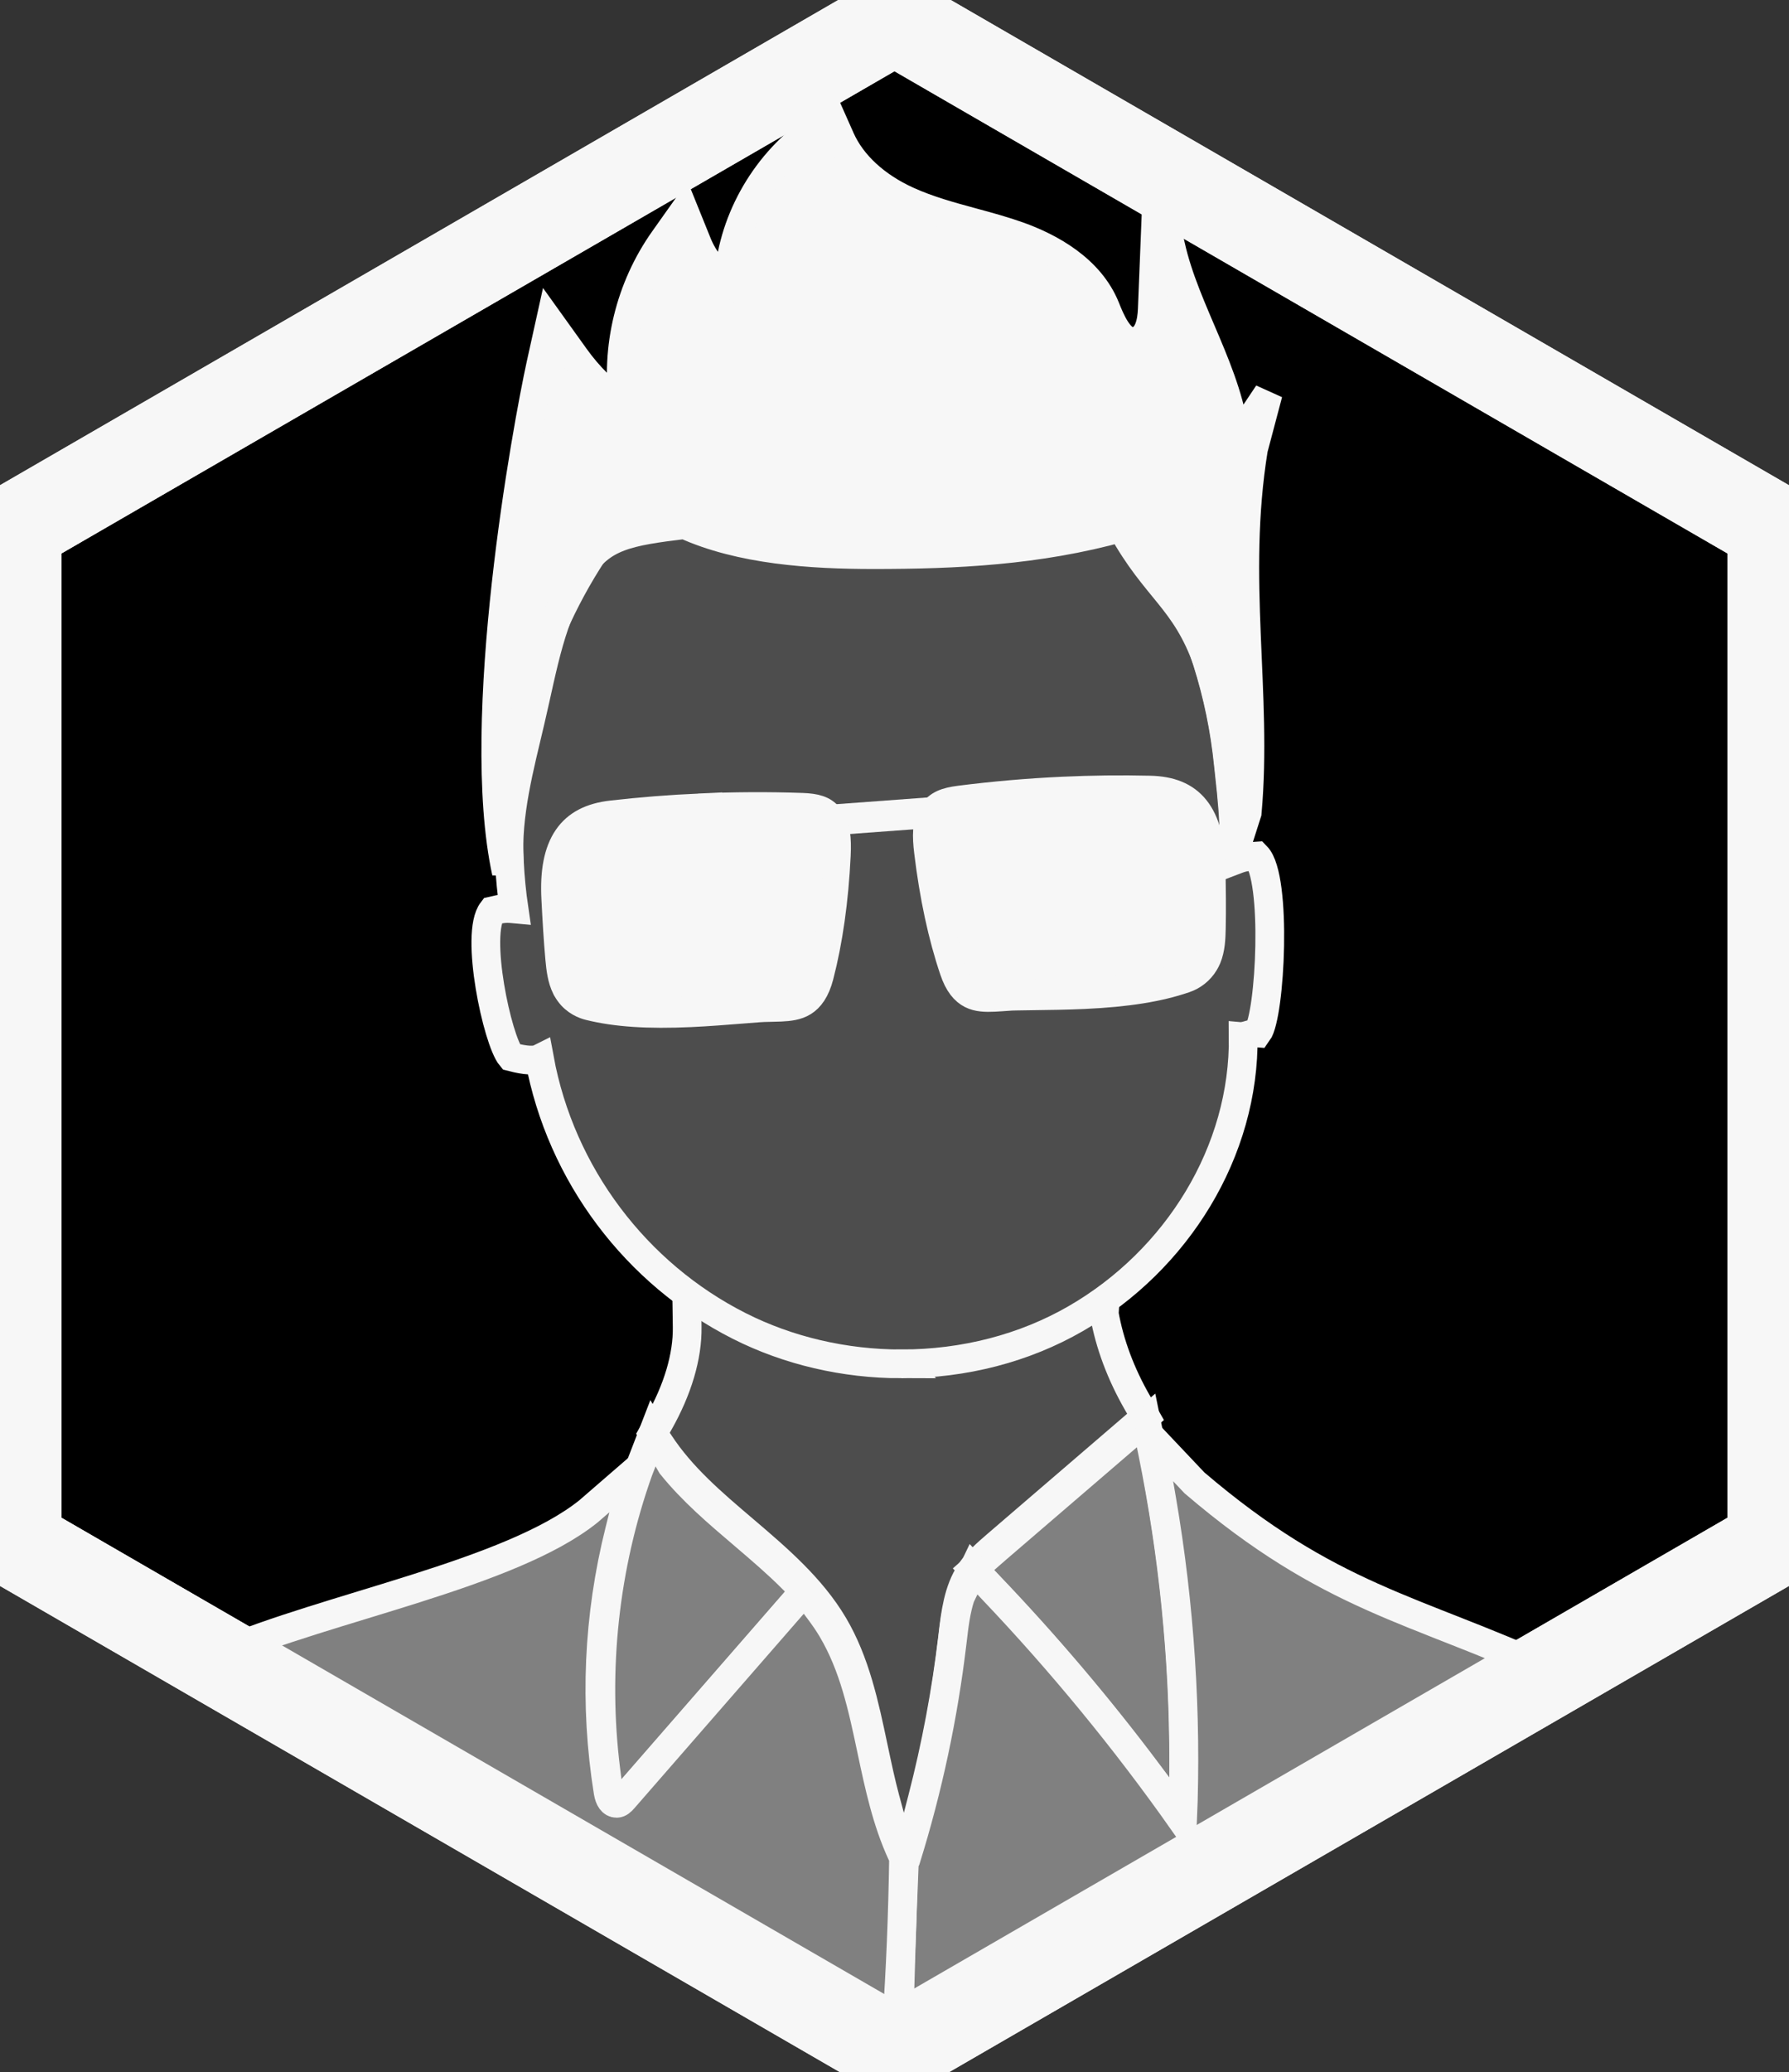 <?xml version="1.0" encoding="UTF-8" standalone="no"?>
<svg
   xmlns:dc="http://purl.org/dc/elements/1.1/"
   xmlns:cc="http://creativecommons.org/ns#"
   xmlns:rdf="http://www.w3.org/1999/02/22-rdf-syntax-ns#"
   xmlns:svg="http://www.w3.org/2000/svg"
   xmlns="http://www.w3.org/2000/svg"
   xmlns:sodipodi="http://sodipodi.sourceforge.net/DTD/sodipodi-0.dtd"
   xmlns:inkscape="http://www.inkscape.org/namespaces/inkscape"
   height="432.511pt"
   viewBox="-89 0 373.576 432.513"
   width="373.576pt"
   version="1.1"
   id="svg28"
   sodipodi:docname="invert_hex.svg"
   inkscape:version="1.0.1 (3bc2e813f5, 2020-09-07)"
   inkscape:export-filename="C:\Users\Tan\Documents\GitHub\__dynastyprocess\graphics\tanho.ca\invert.png"
   inkscape:export-xdpi="82.029999"
   inkscape:export-ydpi="82.029999">
  <rect x="-89" y="0" width="373.576" height="432.513" fill="#333333" stroke="none"/>
  <defs
     id="defs32" />
  <sodipodi:namedview
     pagecolor="#ffffff"
     bordercolor="#666666"
     borderopacity="1"
     objecttolerance="10"
     gridtolerance="10"
     guidetolerance="10"
     inkscape:pageopacity="0"
     inkscape:pageshadow="2"
     inkscape:window-width="1920"
     inkscape:window-height="1017"
     id="namedview30"
     showgrid="false"
     inkscape:zoom="0.70710678"
     inkscape:cx="-9.6566128"
     inkscape:cy="209.27434"
     inkscape:window-x="-8"
     inkscape:window-y="-8"
     inkscape:window-maximized="1"
     inkscape:current-layer="svg28" />
  <path
     sodipodi:type="star"
     style="fill:#000000;fill-opacity:1;stroke:#f7f7f7;stroke-width:20.134;stroke-miterlimit:4;stroke-dasharray:none;stroke-opacity:1"
     id="path954"
     sodipodi:sides="6"
     sodipodi:cx="111.84054"
     sodipodi:cy="231.91202"
     sodipodi:r1="227.58188"
     sodipodi:r2="86.470001"
     sodipodi:arg1="1.5707963"
     sodipodi:arg2="2.0943951"
     inkscape:flatsided="true"
     inkscape:rounded="0"
     inkscape:randomized="0"
     d="M 111.841,459.494 -85.251,345.703 -85.251,118.121 111.841,4.33 308.932,118.121 l 1e-5,227.582 z"
     transform="matrix(0.93,0,0,0.932,-6.227,1.7890568e-4)" />
  <path
     d="m 95.861,375.468 c -0.91,-3.387 -1.629,-6.781 -2.391,-10.375 l -0.121,-0.562 c -1.832,-8.684 -3.727,-17.656 -8.297,-25.371 -4.648,-7.852 -11.789,-13.938 -18.699,-19.824 -6.723,-5.715 -13.059,-11.105 -17.668,-18.156 l -1.336,-2.043 1.207,-2.121 c 3.973,-7 6.027,-13.934 5.938,-20.059 l -0.102,-7.027 6.094,3.504 c 0.82,0.469 1.645,0.914 2.457,1.316 10.148,5.16 21.993,8.933 33.711,8.933 12.355,0 24.917,-1.649 35.475,-7.328 1.336,-0.715 3.182,-1.908 4.6,-2.798 l 5.107,-3.168 -0.245,3.823 c 1.113,6.281 3.457,12.551 6.965,18.641 l 1.656,2.871 -31.031,26.66 c -2.039,1.758 -4.094,3.531 -5.562,5.75 -2.547,3.848 -3.105,8.594 -3.648,13.184 l -0.062,0.551 c -1.34,11.281 -3.461,22.562 -6.312,33.566 l -3.797,14.668 z"
     id="path18"
     style="fill:#4d4d4d;fill-opacity:1;stroke:#f7f7f7;stroke-width:6;stroke-miterlimit:4;stroke-dasharray:none;stroke-opacity:1"
     sodipodi:nodetypes="ccccccccccccsccccccccccccc" />
  <path
     d="m 99.225,284.658 c -11.906,0 -23.622,-2.737 -33.871,-7.918 -21.474,-10.854 -37.266,-31.582 -41.711,-55.801 -1.496,0.746 -4.444,0.008 -5.92,-0.369 -2.867,-3.403 -7.625,-25.656 -3.912,-30.468 1.942,-0.452 2.608,-0.584 4.517,-0.408 -1.906,-12.959 -1.302,-26.729 1.782,-39.86 2.737,-11.641 7.294,-22.604 13.536,-32.585 4.69,-7.505 8.226,-12.429 14.417,-12.429 2.207,0 4.608,0.643 7.789,2.09 11.661,5.298 24.242,7.988 37.38,7.988 15.957,0 32.203,-3.914 48.281,-11.634 l 3.068,-1.474 1.938,2.791 c 7.571,10.897 12.667,21.185 16.53,33.361 2.226,7.01 3.727,14.269 4.456,21.579 0.031,0.394 0.09,0.869 0.16,1.462 1.458,12.752 1.045,16.367 0.608,17.977 l -0.242,0.885 c 2.588,-0.993 2.656,-0.993 5.347,-1.174 4.369,4.497 2.908,33.253 0.243,36.89 -0.438,-0.043 -2.581,0.737 -3.018,0.714 0.308,24.008 -13.761,46.693 -34.958,58.931 -10.71,6.183 -23.306,9.45 -36.421,9.45 z"
     fill="#ffdac4"
     id="path16-2"
     style="fill:#4d4d4d;fill-opacity:1;stroke:#f7f7f7;stroke-width:6;stroke-miterlimit:4;stroke-dasharray:none;stroke-opacity:1"
     sodipodi:nodetypes="ccccccccscscccccccccccccc" />
  <path
     d="m 150.979,370.371 c -10.359,-13.855 -21.734,-27.262 -33.805,-39.848 l -2.879,-3 3.109,-2.758 c 0.547,-0.488 1.113,-0.98 1.691,-1.477 l 31.227,-26.828 1.359,6.676 c 4.344,21.332 6.527,43.145 6.5,64.844 l -0.016,12 z m 0,0"
     fill="#b2eaf9"
     id="path2"
     style="fill:#808080;fill-opacity:1;stroke:#f7f7f7;stroke-width:6;stroke-miterlimit:4;stroke-dasharray:none;stroke-opacity:1" />
  <path
     d="m 37.522,369.527 c -2.645,-20.984 -0.297,-42.621 6.801,-62.562 l 3.027,-7.828 3.859,6.664 c 4.352,5.41 9.738,9.992 14.953,14.426 l 0.316,0.273 c 3.504,2.992 6.812,5.816 9.898,8.906 l 2.641,2.641 -40.379,46.34 z"
     fill="#b2eaf9"
     id="path4"
     style="fill:#808080;fill-opacity:1;stroke:#f7f7f7;stroke-width:6;stroke-miterlimit:4;stroke-dasharray:none;stroke-opacity:1"
     sodipodi:nodetypes="cccccccccc" />
  <path
     d="m 235.008,348.808 c -28.761,-13.155 -46.336,-15.176 -74.58,-39.313 l -9.086,-9.602 2.238,13.027 c 3.801,22.145 5.289,44.73 4.371,67.148 -11.93,-16.91 -25.285,-33.168 -39.703,-48.32 l -3.953,-4.227 -2.746,5.746 c -0.949,2.91 -1.32,6.121 -1.648,8.918 l -0.07,0.578 c -1.82,15.371 -5.078,30.648 -9.668,45.344 l -0.328,0.738 c -0.278,8.436 -0.301,3.915 -1.204,36.244 -0.138,4.938 1.808,-0.963 4.739,-0.065 26.016,-18.059 101.047,-62.38 131.639,-76.217 z"
     fill="#5bd0fc"
     id="path22"
     style="fill:#808080;fill-opacity:1;stroke:#f7f7f7;stroke-width:6;stroke-miterlimit:4;stroke-dasharray:none;stroke-opacity:1"
     sodipodi:nodetypes="ccccccccccccscc" />
  <path
     d="m 99.295,386.913 c -3.156,-6.84 -4.73,-14.281 -6.27,-21.535 -1.914,-9.059 -3.723,-17.613 -8.273,-25.301 -0.746,-1.262 -1.598,-2.52 -2.77,-4.078 l -2.965,-3.953 -37.781,43.352 c -0.492,0.574 -0.938,0.961 -1.402,0.973 h -0.121 c -0.855,0 -1.488,-0.859 -1.73,-2.363 -2.922,-18.238 -2.113,-36.598 2.402,-54.57 l 3.086,-12.297 -9.582,8.297 c -16.335,13.129 -54.244,19.925 -77.203,29.753 129.488,73.936 100.516,61.659 141.102,83.284 1.83,1.137 0.34,-4.327 0.493,-6.539 0.737,-10.641 1.211,-22.031 1.396,-34.194 z"
     fill="#5bd0fc"
     id="path24"
     style="fill:#808080;fill-opacity:1;stroke:#f7f7f7;stroke-width:6;stroke-miterlimit:4;stroke-dasharray:none;stroke-opacity:1"
     sodipodi:nodetypes="cccccccsccccccscc" />
  <path
     d="M 16.734,182.073 C 9.821,150.204 21.105,88.98 23.938,76.043 l 1.93,-8.729 5.212,7.263 c 2.823,3.934 6.23,7.314 10.129,10.047 -1.731,-11.973 1.322,-24.581 8.433,-34.608 l 4.222,-5.957 2.737,6.768 c 1.345,3.329 3.665,6.195 6.538,8.078 0.581,-12.211 7.22,-24.3 17.388,-31.567 l 3.984,-2.846 1.988,4.476 c 2.374,5.345 7.365,9.949 14.051,12.971 4.3,1.949 8.932,3.212 13.411,4.429 l 0.109,0.031 c 3.583,0.967 6.573,1.793 9.61,2.873 6.491,2.327 14.905,6.819 18.187,15.025 0.904,2.265 2.788,6.975 5.528,6.975 0.281,0 0.585,-0.039 0.912,-0.117 2.542,-0.608 3.205,-3.91 3.31,-6.573 l 1.01,-25.333 2.831,12.031 c 3.052,13.746 12.211,26.624 13.552,40.936 l 0.351,-0.429 6.456,-9.661 -3.069,11.587 c -4.417,27.189 0.915,50.988 -1.306,75.886 l -2.225,6.967 -0.83,-9.251 c -0.183,-2.082 -0.394,-4.121 -0.639,-6.226 l -0.156,-1.404 c -0.729,-7.357 -2.226,-14.62 -4.464,-21.684 -4.646,-13.043 -10.79,-14.951 -17.907,-27.901 -17.502,4.865 -34.761,5.657 -51.763,5.661 -13.146,0 -27.841,-0.979 -39.479,-6.269 -11.817,1.44 -17.382,2.368 -21.863,9.503 -6.253,10.023 -7.616,19.72 -10.349,31.338 -2.327,9.922 -4.955,19.555 -4.444,29.465 z"
     fill="#644c4c"
     id="path10-1"
     style="fill:#f7f7f7;fill-opacity:1;stroke:#f7f7f7;stroke-width:6;stroke-miterlimit:4;stroke-dasharray:none;stroke-opacity:1"
     sodipodi:nodetypes="cccccccccccccccccsccccccccccccccccccccc" />
  <g
     id="g961"
     transform="matrix(0.999,-0.046,0.04,1.143,-74.306,21.45)"
     style="fill:#f7f7f7;fill-opacity:1;stroke:#f7f7f7;stroke-width:5.61;stroke-miterlimit:4;stroke-dasharray:none;stroke-opacity:1">
    <path
       style="fill:#f7f7f7;fill-opacity:1;stroke:#f7f7f7;stroke-width:5.61;stroke-linecap:butt;stroke-linejoin:miter;stroke-miterlimit:4;stroke-dasharray:none;stroke-opacity:1"
       d="m 153.6,137.142 20.669,-0.503 z"
       id="path929" />
    <path
       d="m 125.962,134.008 c -6.074,0 -12.214,0.183 -18.261,0.543 -8.782,0.517 -12.609,5.025 -12.406,14.617 0.074,3.886 0.16,7.393 0.387,10.94 0.121,1.834 0.294,3.599 1.084,5.112 l 0.098,0.187 0.113,0.174 c 0.086,0.143 0.207,0.335 0.356,0.53 1.28,1.73 3.244,2.447 4.301,2.712 5.53,1.43 12.269,2.095 21.196,2.095 3.734,0 7.404,-0.109 10.954,-0.213 l 3.276,-0.091 c 0.356,-0.009 0.701,-0.013 1.033,-0.013 0.657,0 1.288,0.017 1.902,0.035 0.63,0.017 1.162,0.026 1.648,0.026 3.644,0 6.794,-0.4 8.481,-5.285 2.164,-6.324 3.651,-13.648 4.426,-21.776 0.301,-3.138 0.067,-4.899 -0.841,-6.289 l -0.11,-0.17 -0.129,-0.161 c -1.245,-1.565 -3.158,-2.004 -5.851,-2.204 -7.142,-0.509 -14.429,-0.769 -21.658,-0.769 z m 0,0"
       id="path20"
       style="fill:#f7f7f7;fill-opacity:1;stroke:#f7f7f7;stroke-width:5.61;stroke-miterlimit:4;stroke-dasharray:none;stroke-opacity:1" />
    <path
       d="m 202.057,134.004 c -7.221,0 -14.515,0.261 -21.693,0.769 -2.767,0.209 -4.72,0.669 -5.949,2.325 -1.198,1.63 -1.264,3.777 -1.002,6.507 0.791,8.145 2.282,15.469 4.438,21.763 1.644,4.894 4.798,5.294 8.442,5.294 0.434,0 0.92,-0.009 1.452,-0.017 l 0.18,-0.004 c 0.669,-0.022 1.295,-0.039 1.949,-0.039 0.333,0 0.673,0.004 1.025,0.017 l 3.264,0.087 c 3.577,0.104 7.248,0.213 10.978,0.213 8.923,0 15.662,-0.665 21.204,-2.095 1.796,-0.452 3.346,-1.443 4.336,-2.782 0.168,-0.217 0.36,-0.517 0.524,-0.83 0.787,-1.504 0.959,-3.273 1.076,-5.098 0.235,-3.603 0.317,-7.289 0.399,-10.853 0.204,-9.684 -3.628,-14.191 -12.418,-14.709 -6.007,-0.365 -12.132,-0.548 -18.206,-0.548 z m 0,0"
       id="path22-9"
       style="fill:#f7f7f7;fill-opacity:1;stroke:#f7f7f7;stroke-width:5.61;stroke-miterlimit:4;stroke-dasharray:none;stroke-opacity:1" />
  </g>
  <path
     sodipodi:type="star"
     style="fill:none;fill-opacity:1;stroke:#f7f7f7;stroke-width:20.134;stroke-miterlimit:4;stroke-dasharray:none;stroke-opacity:1"
     id="path954-2"
     sodipodi:sides="6"
     sodipodi:cx="111.84054"
     sodipodi:cy="231.91202"
     sodipodi:r1="227.58188"
     sodipodi:r2="86.470001"
     sodipodi:arg1="1.5707963"
     sodipodi:arg2="2.0943951"
     inkscape:flatsided="true"
     inkscape:rounded="0"
     inkscape:randomized="0"
     d="M 111.841,459.494 -85.251,345.703 -85.251,118.121 111.841,4.33 308.932,118.121 l 1e-5,227.582 z"
     transform="matrix(0.93,0,0,0.932,-6.227,1.8236271e-4)" />
</svg>
